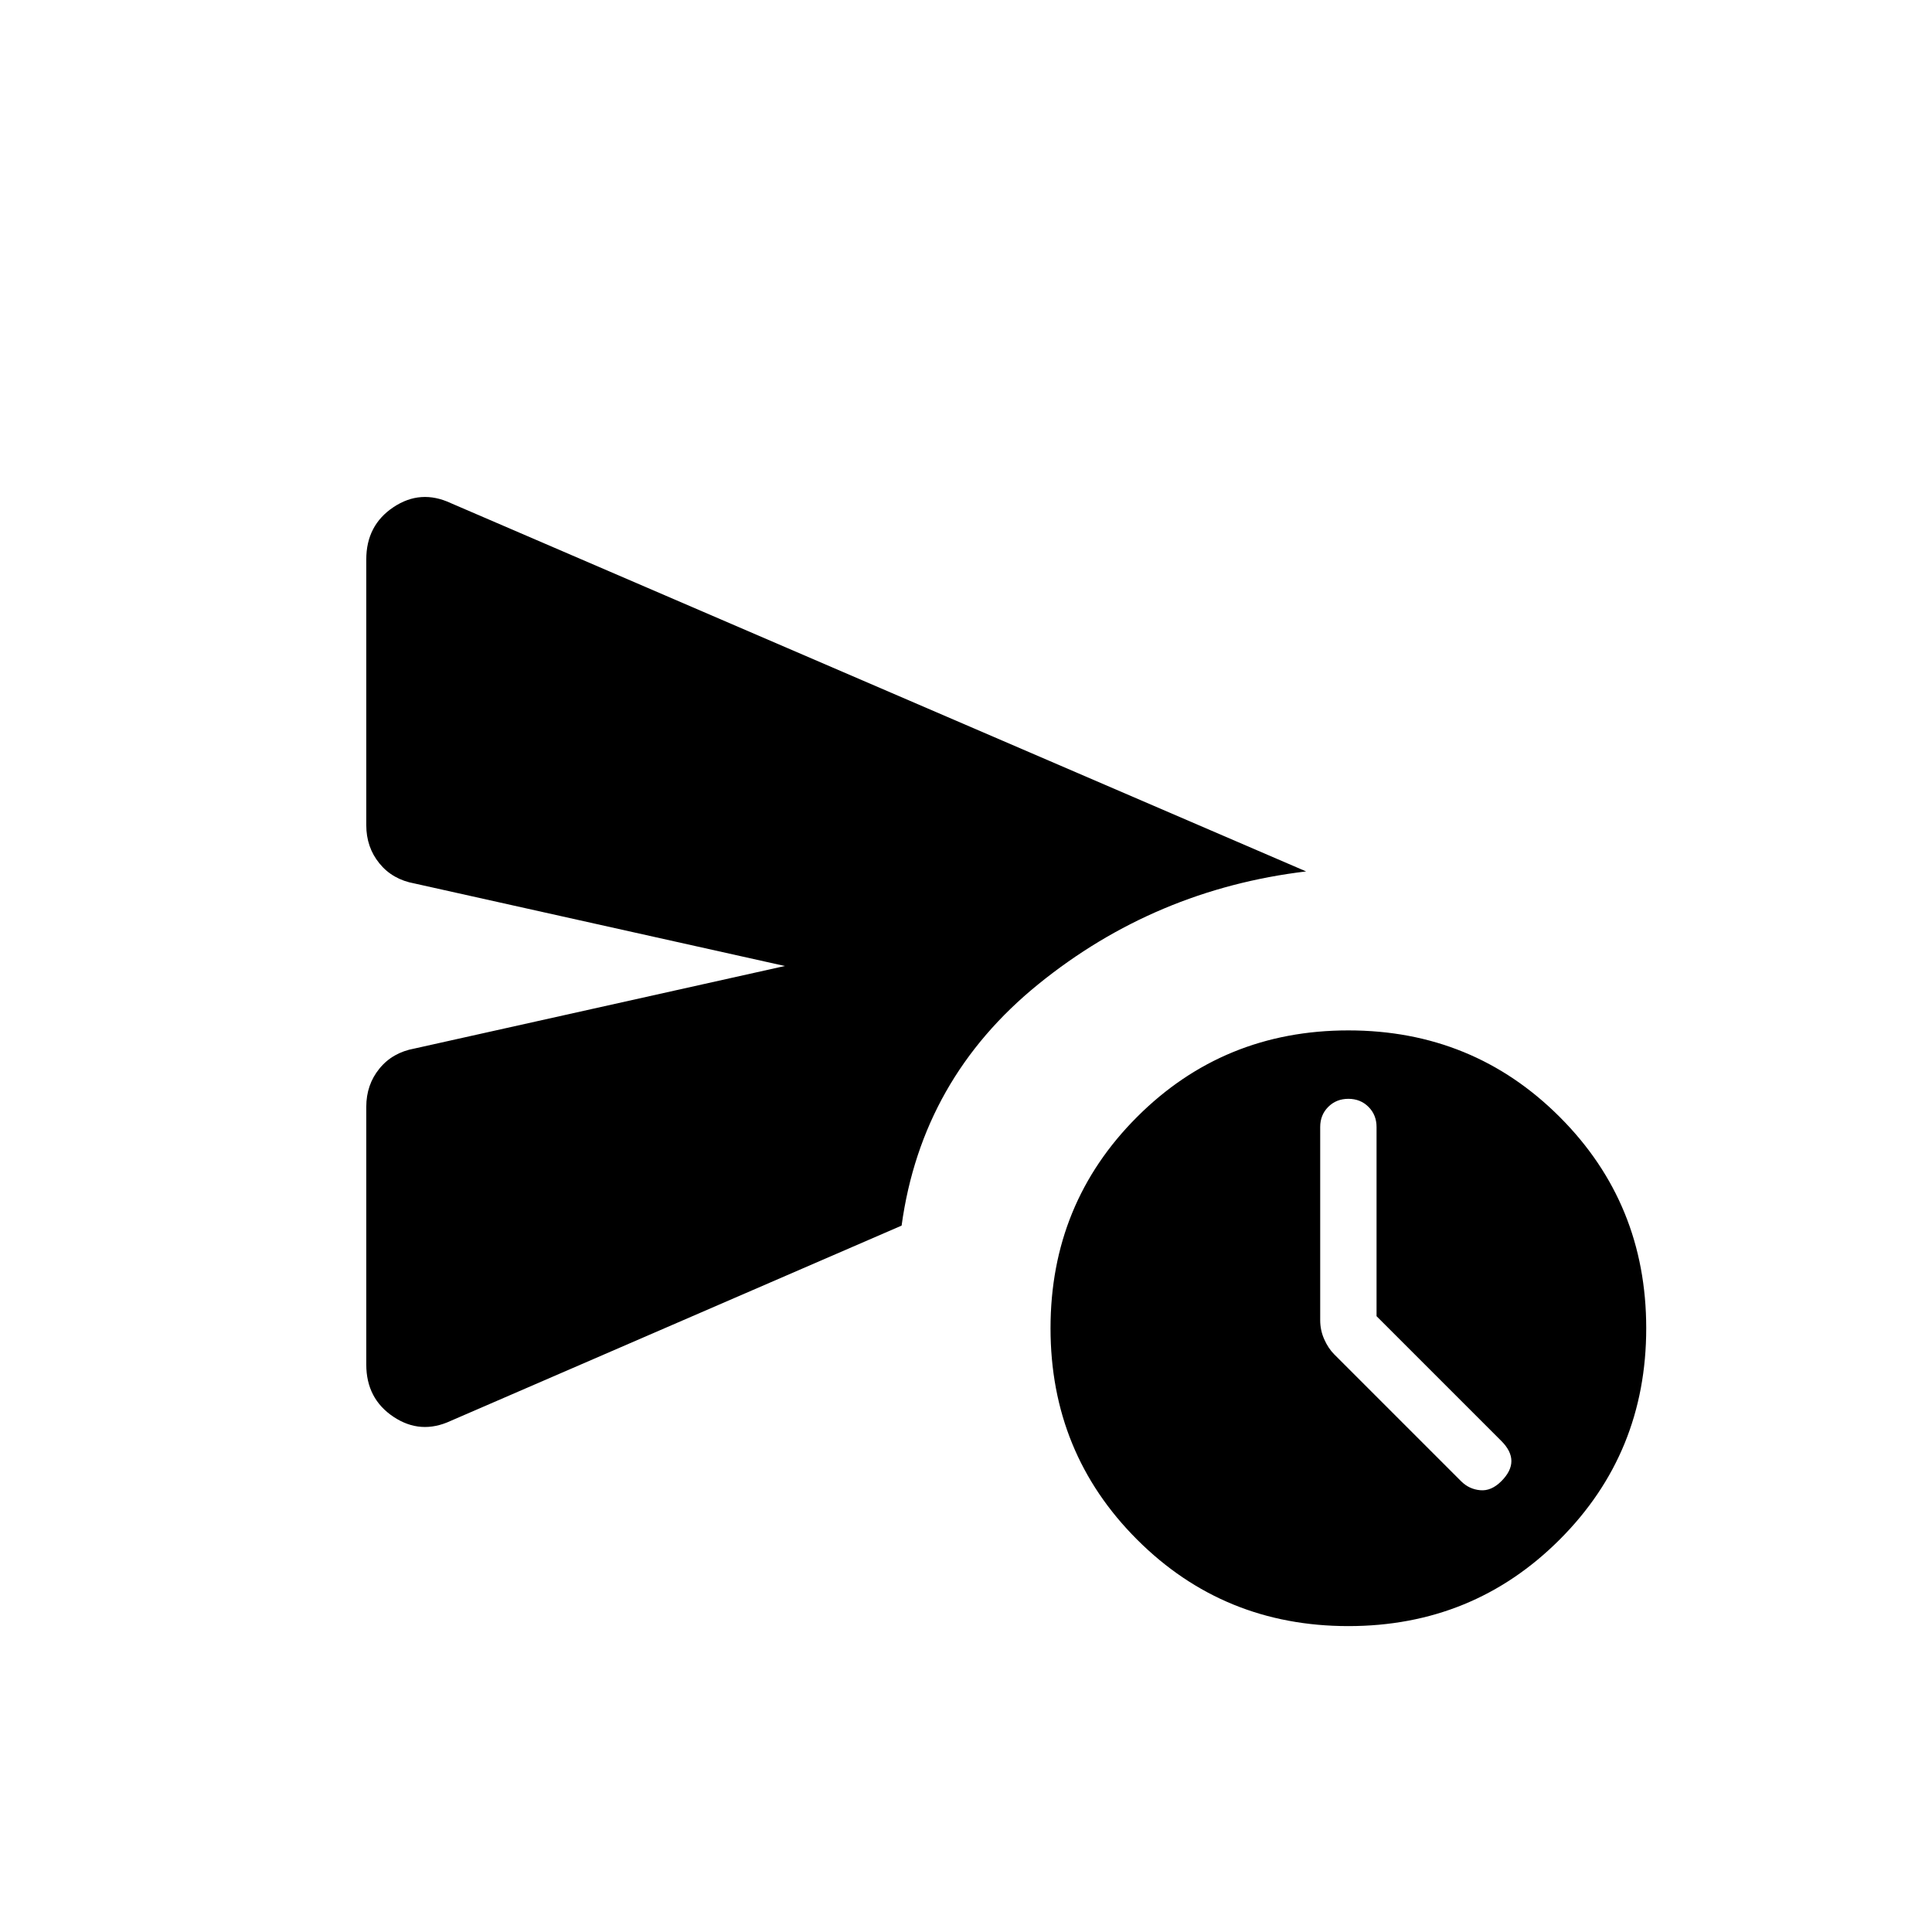<svg xmlns="http://www.w3.org/2000/svg" height="24" width="24"><path d="M4.55 16.95V13.75Q4.55 13.475 4.713 13.275Q4.875 13.075 5.15 13.025L9.75 12L5.15 10.975Q4.875 10.925 4.713 10.725Q4.55 10.525 4.55 10.25V6.95Q4.55 6.525 4.888 6.3Q5.225 6.075 5.6 6.25L16.225 10.825Q16.225 10.825 16.225 10.825Q16.225 10.825 16.225 10.825Q14.35 11.05 12.9 12.225Q11.45 13.4 11.2 15.225Q11.2 15.225 11.2 15.225Q11.2 15.225 11.2 15.225L5.6 17.65Q5.225 17.825 4.888 17.6Q4.55 17.375 4.55 16.95ZM16.75 20.2Q15.2 20.2 14.125 19.125Q13.05 18.05 13.05 16.5Q13.05 14.95 14.125 13.875Q15.2 12.8 16.75 12.8Q18.3 12.8 19.375 13.875Q20.45 14.95 20.45 16.5Q20.45 18.05 19.375 19.125Q18.3 20.2 16.75 20.2ZM17.1 16.35V14Q17.1 13.85 17 13.75Q16.9 13.65 16.75 13.65Q16.6 13.65 16.5 13.75Q16.4 13.85 16.4 14V16.4Q16.4 16.525 16.45 16.637Q16.5 16.75 16.575 16.825L18.15 18.4Q18.25 18.5 18.388 18.512Q18.525 18.525 18.65 18.4Q18.775 18.275 18.775 18.15Q18.775 18.025 18.65 17.9Z"/></svg>